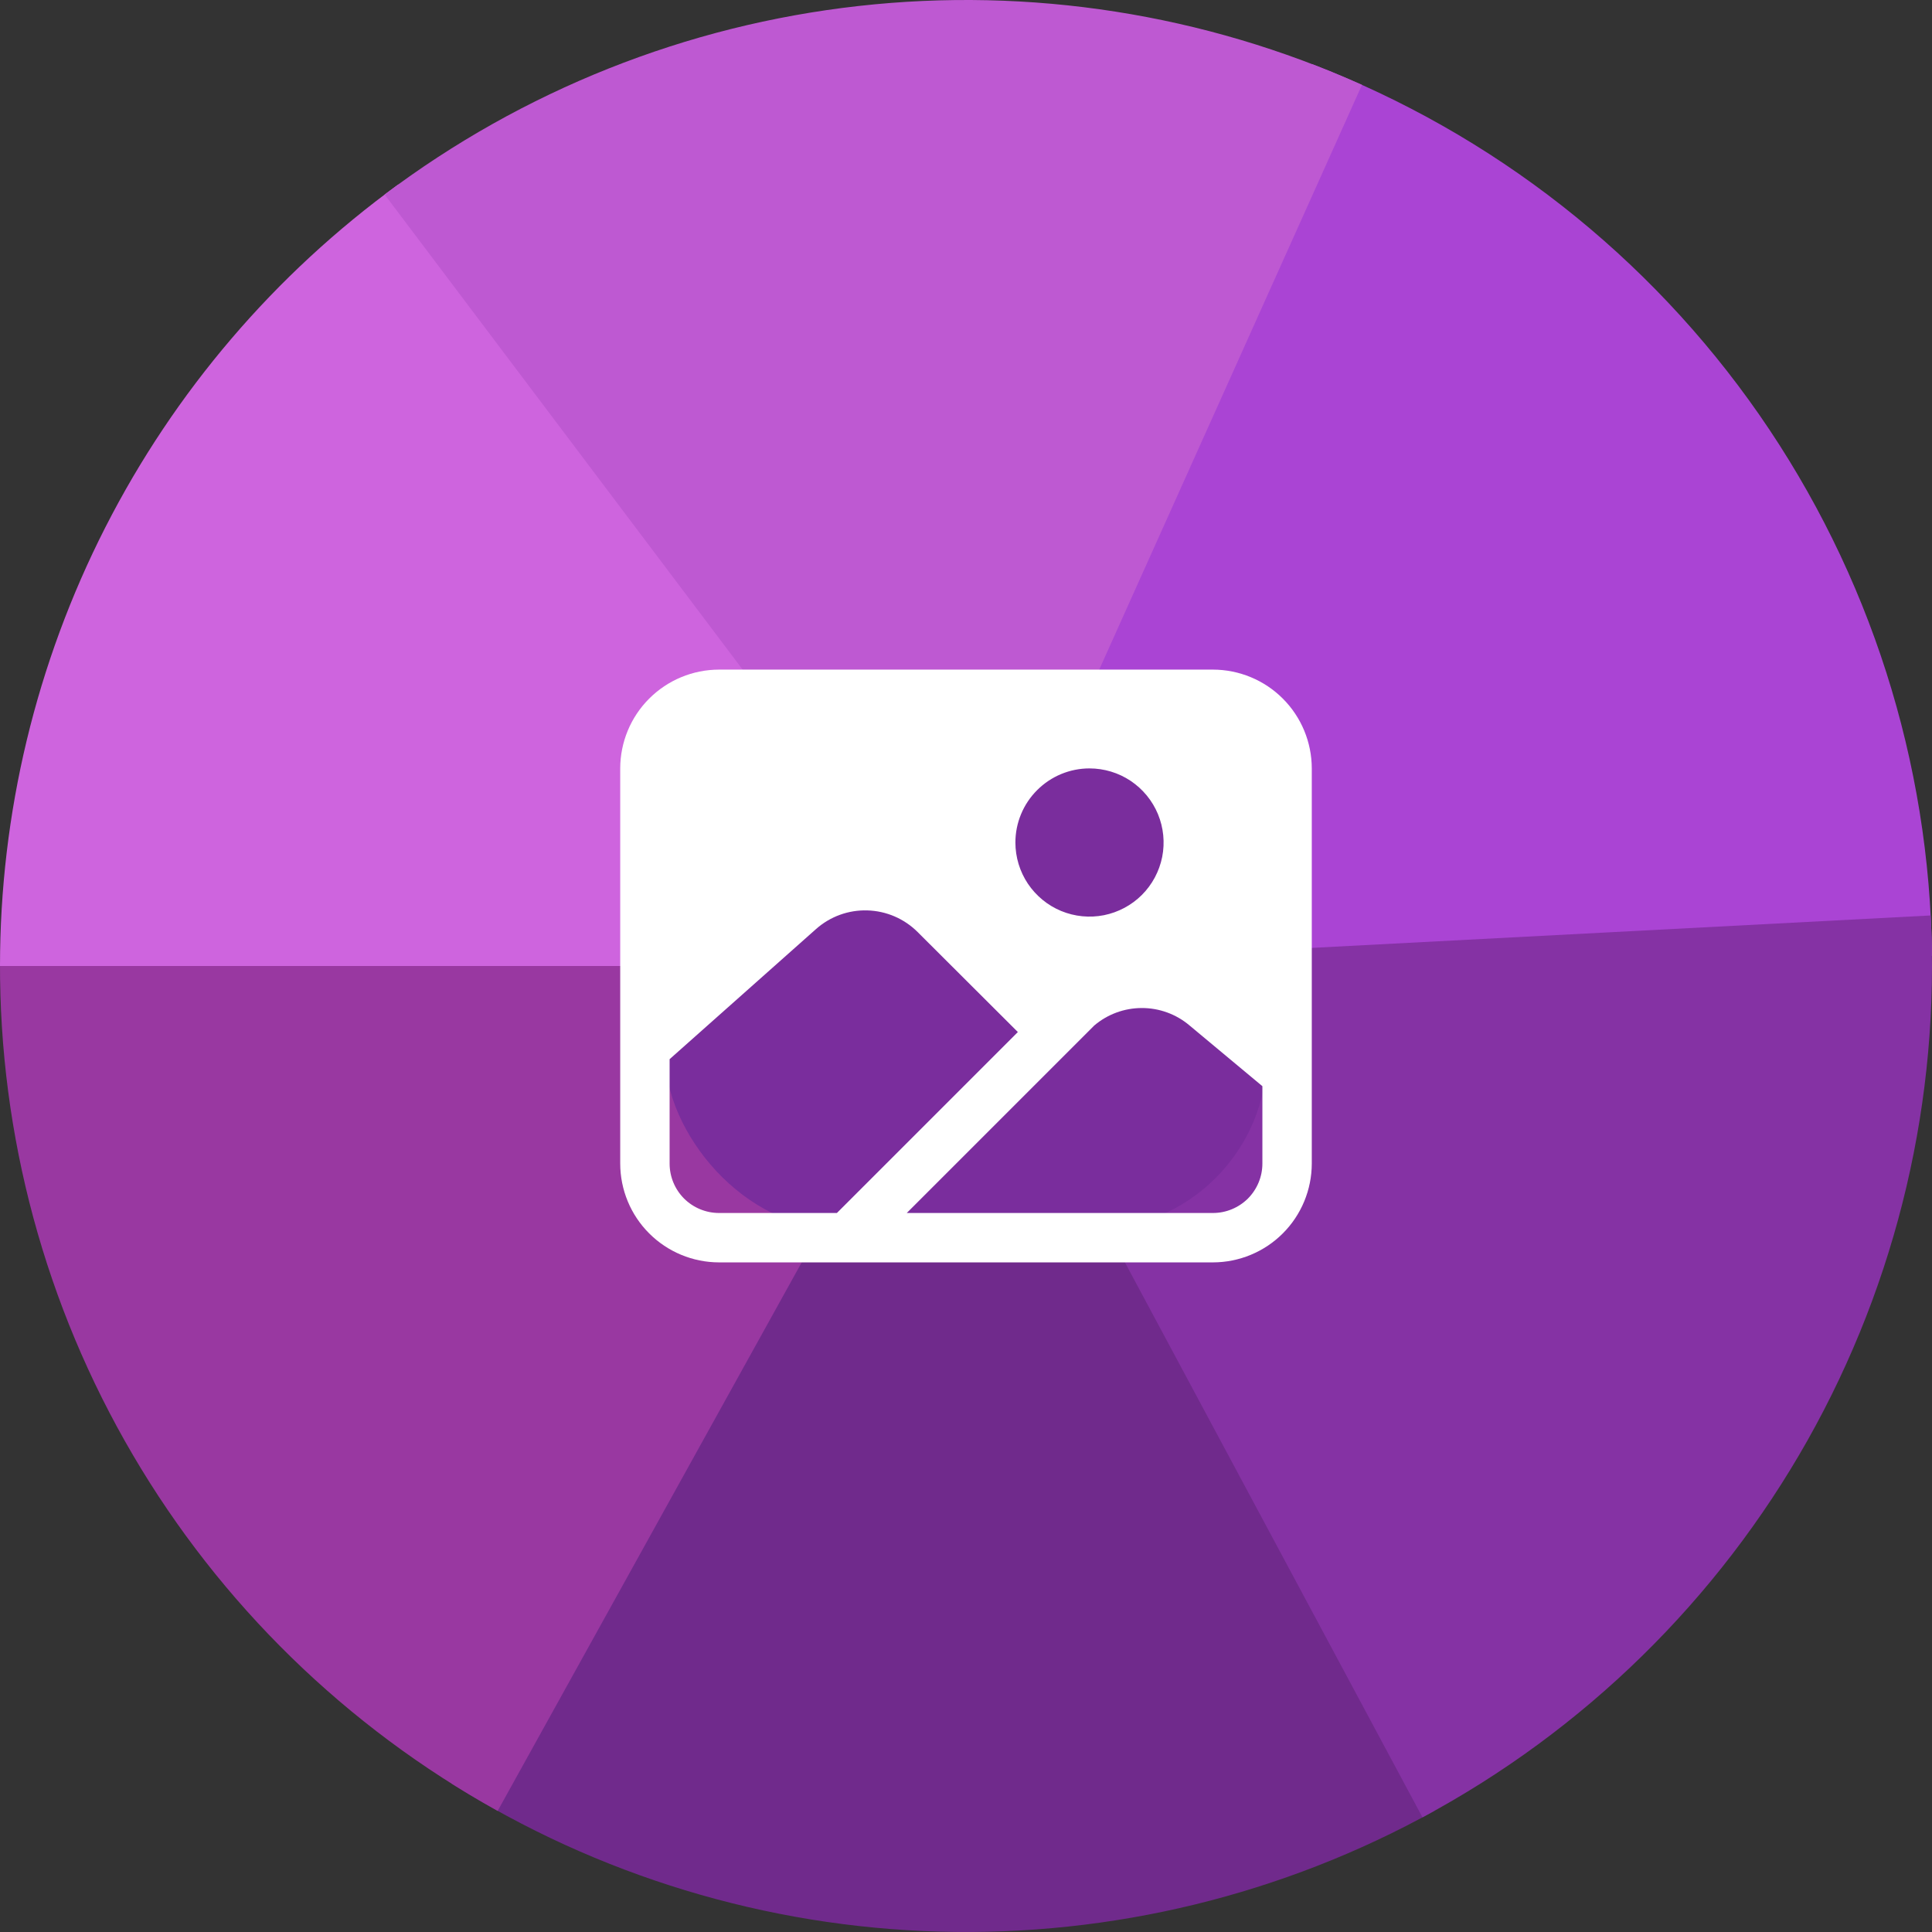 <svg width="44" height="44" viewBox="0 0 44 44" fill="none" xmlns="http://www.w3.org/2000/svg">
<rect x="0" y="0" width="44" height="44" fill="#333333" stroke="none"/>
<path d="M32.666 41.242C29.22 43.152 25.324 44.101 21.386 43.991C17.447 43.881 13.611 42.716 10.277 40.616L18.483 27.585C19.483 28.215 20.634 28.564 21.816 28.597C22.997 28.63 24.166 28.346 25.2 27.773L32.666 41.242Z" fill="#702A8C"/>
<path d="M11.334 41.242C7.888 39.331 5.018 36.531 3.025 33.133C1.031 29.735 -0.014 25.863 0 21.923L15.4 21.977C15.396 23.159 15.709 24.32 16.307 25.34C16.905 26.359 17.767 27.2 18.8 27.773L11.334 41.242Z" fill="#9938A1"/>
<path d="M0 22C3.03517e-07 18.528 0.822 15.106 2.398 12.012C3.974 8.919 6.26 6.242 9.069 4.202L18.121 16.66C17.278 17.273 16.592 18.076 16.119 19.004C15.646 19.932 15.4 20.959 15.4 22L0 22Z" fill="#CE64DE"/>
<path d="M29.884 1.461C34.001 3.042 37.548 5.823 40.065 9.444C42.582 13.066 43.953 17.36 43.999 21.77L28.6 21.931C28.586 20.608 28.175 19.32 27.42 18.233C26.665 17.147 25.6 16.312 24.365 15.838L29.884 1.461Z" fill="#AA44D4"/>
<path d="M43.97 20.849C44.188 25.018 43.216 29.163 41.167 32.8C39.117 36.437 36.075 39.416 32.396 41.389L25.119 27.817C26.223 27.225 27.135 26.331 27.75 25.24C28.365 24.149 28.657 22.905 28.591 21.655L43.97 20.849Z" fill="#8532A4"/>
<path d="M8.76 4.43C11.907 2.059 15.632 0.576 19.548 0.137C23.463 -0.302 27.425 0.318 31.018 1.933L24.706 15.98C23.627 15.495 22.439 15.309 21.264 15.441C20.09 15.573 18.972 16.018 18.028 16.729L8.76 4.43Z" fill="#BE59D2"/>
<rect x="15.143" y="16" width="13.714" height="12" rx="4" fill="#7A2D9D"/>
<path d="M27.625 15.25H16.375C15.778 15.251 15.207 15.488 14.785 15.91C14.363 16.331 14.126 16.904 14.125 17.5V26.5C14.126 27.096 14.363 27.669 14.785 28.09C15.207 28.512 15.778 28.749 16.375 28.75H27.625C28.221 28.749 28.794 28.512 29.215 28.09C29.637 27.669 29.874 27.096 29.875 26.5V17.5C29.874 16.904 29.637 16.331 29.215 15.91C28.794 15.488 28.221 15.251 27.625 15.25V15.25ZM24.812 17.5C25.146 17.5 25.473 17.599 25.75 17.784C26.027 17.97 26.244 18.233 26.372 18.542C26.499 18.85 26.533 19.189 26.468 19.517C26.402 19.844 26.242 20.145 26.006 20.381C25.77 20.617 25.469 20.777 25.142 20.843C24.814 20.908 24.475 20.874 24.167 20.747C23.858 20.619 23.595 20.402 23.409 20.125C23.224 19.848 23.125 19.521 23.125 19.188C23.125 18.74 23.303 18.311 23.62 17.995C23.936 17.678 24.365 17.5 24.812 17.5V17.5ZM16.375 27.625C16.077 27.625 15.79 27.506 15.579 27.296C15.368 27.084 15.25 26.798 15.25 26.5V24.122L18.584 21.159C18.906 20.873 19.324 20.721 19.754 20.734C20.184 20.746 20.593 20.922 20.898 21.226L23.181 23.504L19.06 27.625H16.375ZM28.75 26.5C28.75 26.798 28.631 27.084 28.421 27.296C28.209 27.506 27.923 27.625 27.625 27.625H20.651L24.92 23.356C25.222 23.099 25.605 22.958 26.002 22.957C26.399 22.956 26.783 23.095 27.087 23.351L28.75 24.737V26.5Z" fill="white"/>
</svg>
